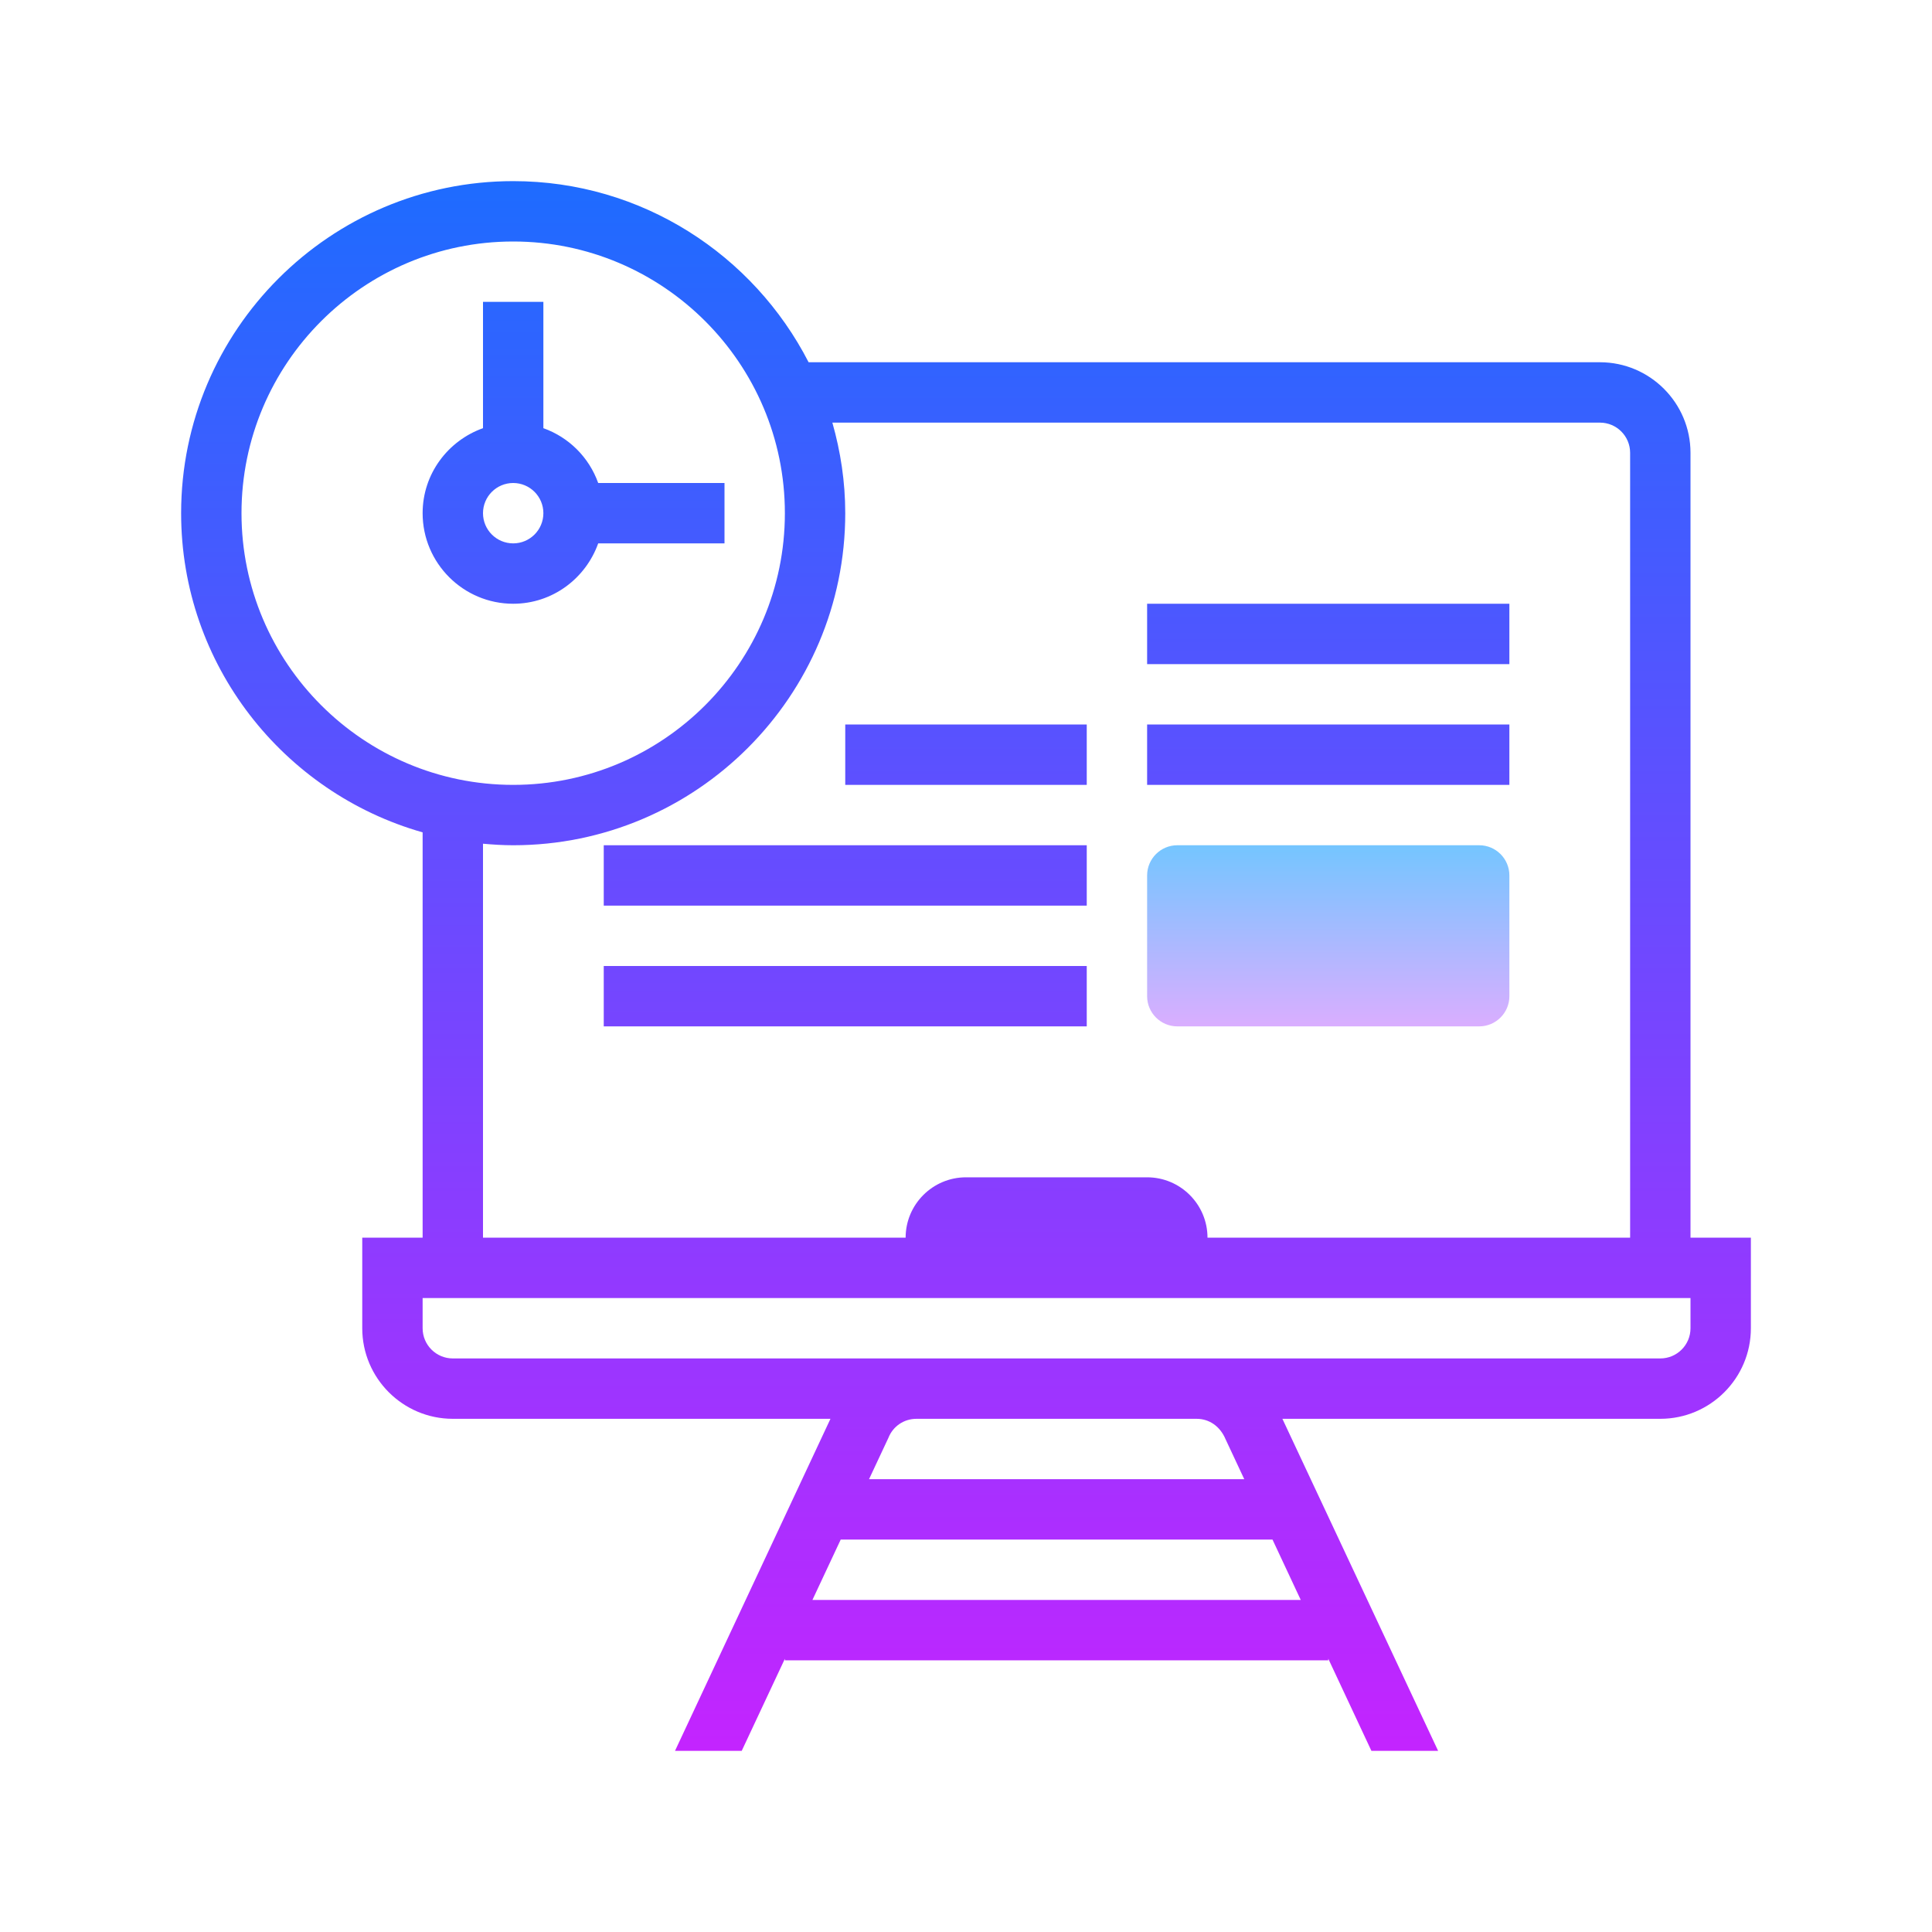 <svg xmlns="http://www.w3.org/2000/svg" xmlns:xlink="http://www.w3.org/1999/xlink" viewBox="0 0 64 64"><linearGradient id="do7bX7x3YkLy2KvyfrRVta" x1="44" x2="44" y1="27.583" y2="34.726" gradientUnits="userSpaceOnUse" spreadMethod="reflect"><stop offset="0" stop-color="#6dc7ff"/><stop offset="1" stop-color="#e6abff"/></linearGradient><path fill="url(#do7bX7x3YkLy2KvyfrRVta)" d="M50,33c0,0.552-0.448,1-1,1H39c-0.552,0-1-0.448-1-1v-4c0-0.552,0.448-1,1-1h10 c0.552,0,1,0.448,1,1V33z"/><linearGradient id="do7bX7x3YkLy2KvyfrRVtb" x1="32" x2="32" y1="4.833" y2="59.334" gradientUnits="userSpaceOnUse" spreadMethod="reflect"><stop offset="0" stop-color="#1a6dff"/><stop offset="1" stop-color="#c822ff"/></linearGradient><path fill="url(#do7bX7x3YkLy2KvyfrRVtb)" d="M56,41V15c0-1.654-1.346-3-3-3H26.786C24.961,8.444,21.264,6,17,6C10.935,6,6,10.935,6,17 c0,5.024,3.39,9.263,8,10.573V41h-2v3c0,1.654,1.346,3,3,3h12.51L22.36,58h2.21L26,54.949V55h18v-0.055L45.43,58h2.21l-5.159-11H55 c1.654,0,3-1.346,3-3v-3H56z M8,17c0-4.963,4.037-9,9-9s9,4.037,9,9s-4.037,9-8.999,9H17C12.037,26,8,21.963,8,17z M16,27.949 C16.33,27.979,16.663,28,17.001,28C23.065,28,28,23.065,28,17c0-1.041-0.155-2.045-0.427-3H53c0.552,0,1,0.448,1,1v26H40 c0-1.103-0.897-2-2-2h-6c-1.103,0-2,0.897-2,2H16V27.949z M26.913,53l0.937-2h14.303l0.936,2H26.913z M40.6,47.68L41.218,49h-12.43 l0.642-1.37c0.15-0.38,0.51-0.63,0.93-0.63h9.28C40.06,47,40.42,47.25,40.6,47.68z M56,44c0,0.552-0.448,1-1,1H39.64h-9.28H15 c-0.552,0-1-0.448-1-1v-1h42V44z"/><linearGradient id="do7bX7x3YkLy2KvyfrRVtc" x1="19" x2="19" y1="4.833" y2="59.334" gradientUnits="userSpaceOnUse" spreadMethod="reflect"><stop offset="0" stop-color="#1a6dff"/><stop offset="1" stop-color="#c822ff"/></linearGradient><path fill="url(#do7bX7x3YkLy2KvyfrRVtc)" d="M19.816,18H24v-2h-4.184c-0.302-0.847-0.969-1.514-1.816-1.816V10h-2v4.184 c-1.162,0.414-2,1.514-2,2.816c0,1.654,1.346,3,3,3C18.302,20,19.402,19.161,19.816,18z M16,17c0-0.552,0.448-1,1-1s1,0.448,1,1 s-0.448,1-1,1S16,17.552,16,17z"/><linearGradient id="do7bX7x3YkLy2KvyfrRVtd" x1="44" x2="44" y1="4.833" y2="59.334" gradientUnits="userSpaceOnUse" spreadMethod="reflect"><stop offset="0" stop-color="#1a6dff"/><stop offset="1" stop-color="#c822ff"/></linearGradient><path fill="url(#do7bX7x3YkLy2KvyfrRVtd)" d="M38 20H50V22H38z"/><linearGradient id="do7bX7x3YkLy2KvyfrRVte" x1="44" x2="44" y1="4.833" y2="59.334" gradientUnits="userSpaceOnUse" spreadMethod="reflect"><stop offset="0" stop-color="#1a6dff"/><stop offset="1" stop-color="#c822ff"/></linearGradient><path fill="url(#do7bX7x3YkLy2KvyfrRVte)" d="M38 24H50V26H38z"/><linearGradient id="do7bX7x3YkLy2KvyfrRVtf" x1="28" x2="28" y1="4.833" y2="59.334" gradientUnits="userSpaceOnUse" spreadMethod="reflect"><stop offset="0" stop-color="#1a6dff"/><stop offset="1" stop-color="#c822ff"/></linearGradient><path fill="url(#do7bX7x3YkLy2KvyfrRVtf)" d="M20 32H36V34H20z"/><linearGradient id="do7bX7x3YkLy2KvyfrRVtg" x1="28" x2="28" y1="4.833" y2="59.334" gradientUnits="userSpaceOnUse" spreadMethod="reflect"><stop offset="0" stop-color="#1a6dff"/><stop offset="1" stop-color="#c822ff"/></linearGradient><path fill="url(#do7bX7x3YkLy2KvyfrRVtg)" d="M20 28H36V30H20z"/><linearGradient id="do7bX7x3YkLy2KvyfrRVth" x1="32" x2="32" y1="4.833" y2="59.334" gradientUnits="userSpaceOnUse" spreadMethod="reflect"><stop offset="0" stop-color="#1a6dff"/><stop offset="1" stop-color="#c822ff"/></linearGradient><path fill="url(#do7bX7x3YkLy2KvyfrRVth)" d="M28 24H36V26H28z"/></svg>